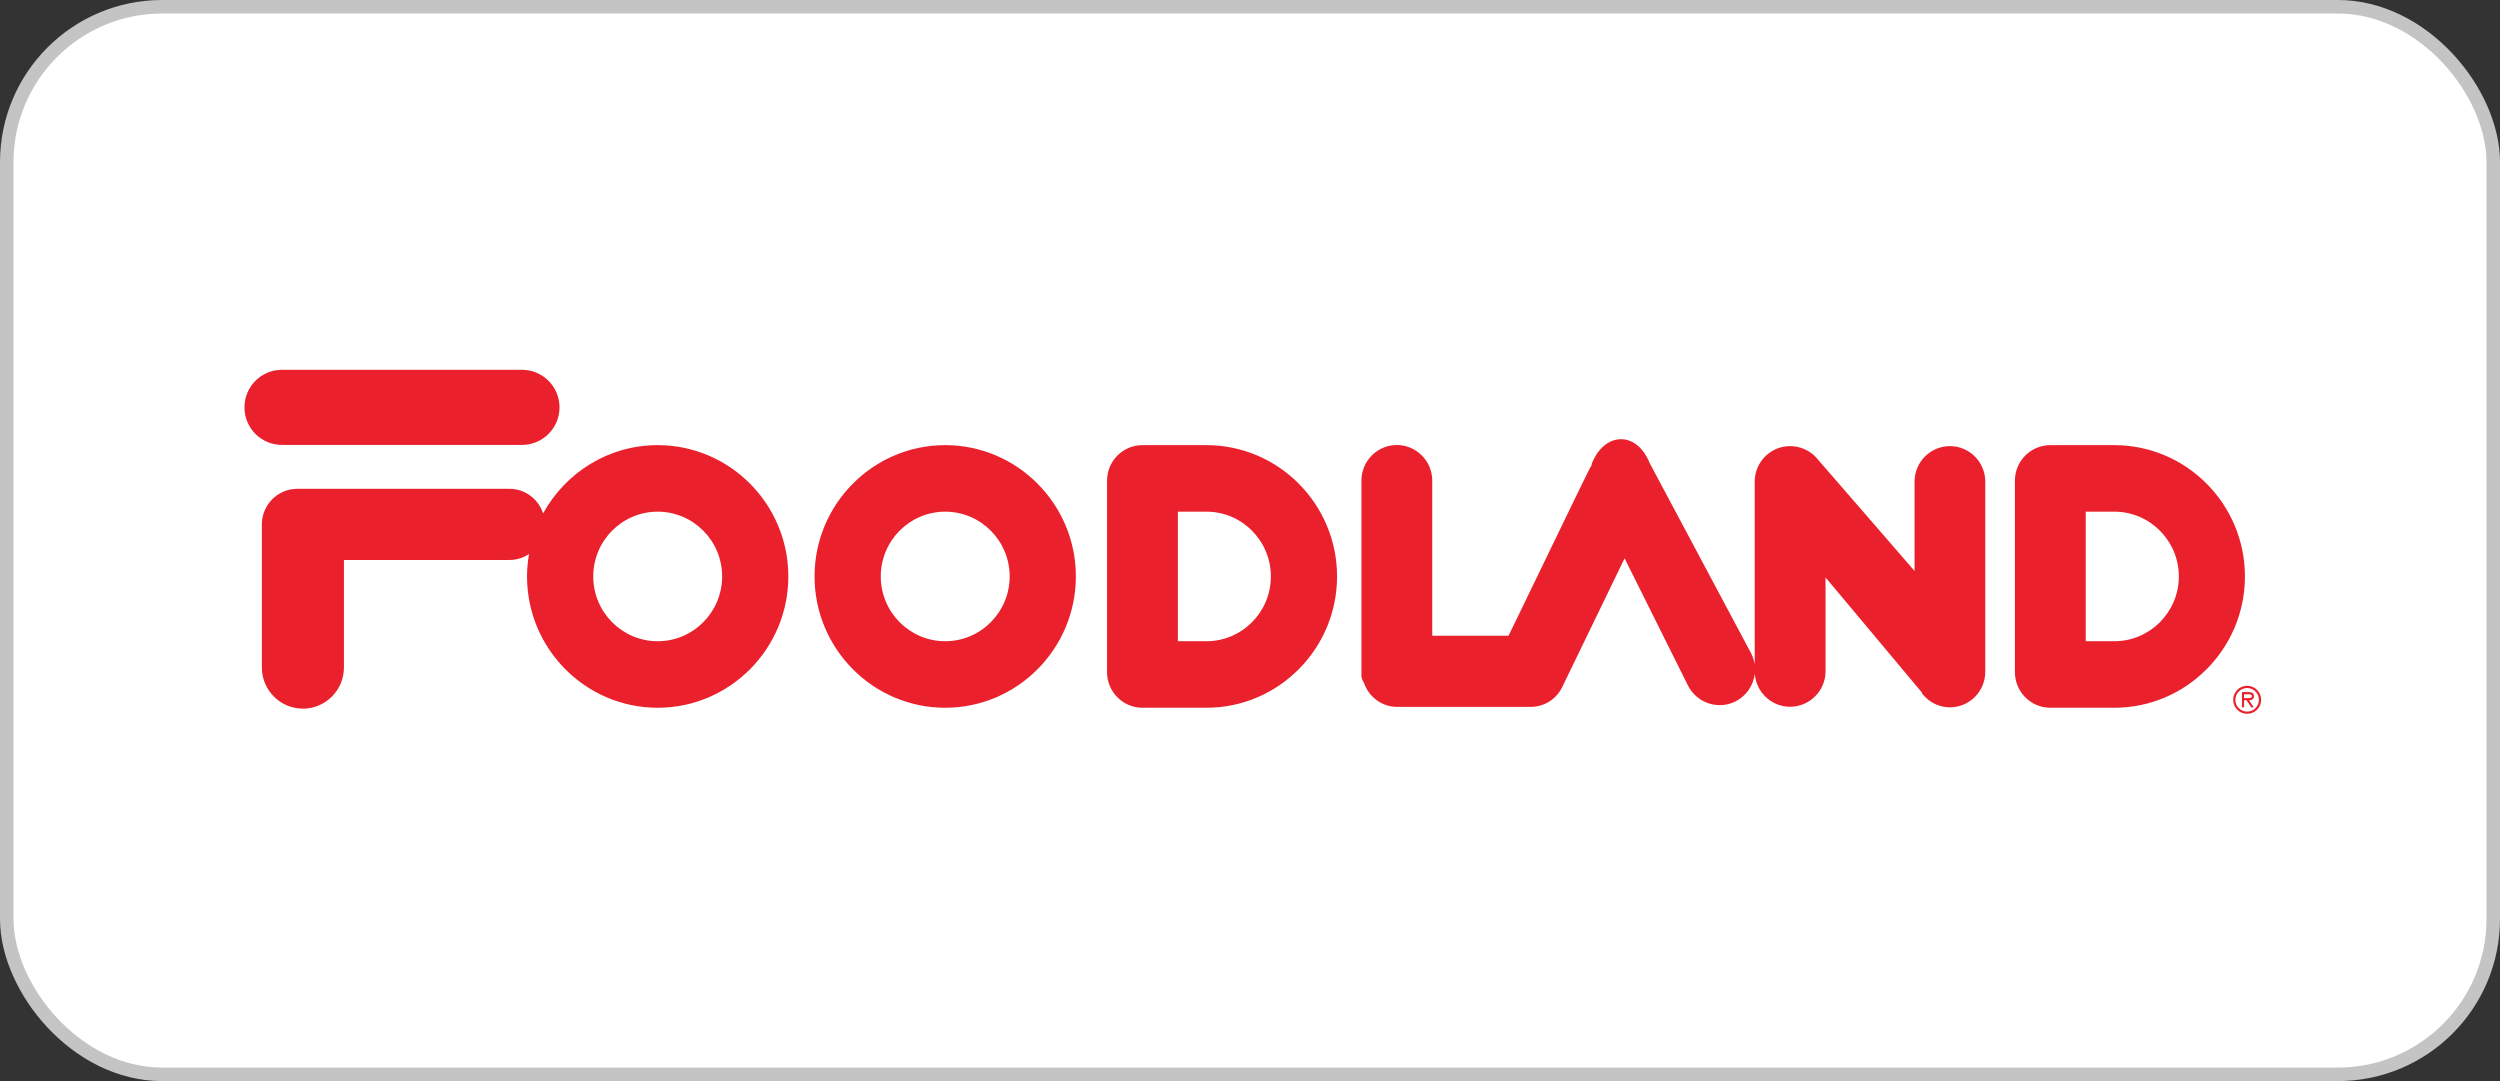 <svg width="185" height="80" viewBox="0 0 185 80" fill="none" xmlns="http://www.w3.org/2000/svg">
<rect x="0" y="0" width="185" height="80" fill="#333333" stroke="none"/>
<rect x="0.5" y="0.5" width="184" height="79" rx="11.5" fill="white"/>
<rect x="0.5" y="0.5" width="184" height="79" rx="11.5" stroke="#C4C4C4"/>
<g clip-path="url(#clip0_27818_168694)">
<path d="M166.247 51.66H166.06V51.375H166.362C166.484 51.375 166.639 51.391 166.639 51.513C166.639 51.692 166.394 51.66 166.247 51.66ZM166.794 51.513C166.794 51.27 166.598 51.213 166.394 51.213H165.905V52.342H166.06V51.822H166.247L166.59 52.342H166.777L166.435 51.822C166.639 51.822 166.794 51.733 166.794 51.513ZM166.288 52.659C165.815 52.659 165.416 52.277 165.416 51.789C165.416 51.302 165.815 50.912 166.288 50.912C166.761 50.912 167.16 51.302 167.16 51.789C167.16 52.277 166.761 52.659 166.288 52.659ZM166.288 50.749C165.709 50.749 165.253 51.213 165.253 51.789C165.253 52.358 165.709 52.821 166.288 52.821C166.867 52.821 167.324 52.358 167.324 51.789C167.324 51.213 166.867 50.749 166.288 50.749ZM156.457 47.451C156.457 47.451 154.712 47.451 154.345 47.451V37.863H156.457C159.09 37.863 161.234 40.016 161.234 42.657C161.234 45.298 159.09 47.451 156.457 47.451ZM156.457 32.94H151.72C150.277 32.94 149.103 34.118 149.103 35.572V49.742C149.103 51.188 150.277 52.374 151.72 52.374H156.457C161.788 52.374 166.125 48.011 166.125 42.657C166.125 37.303 161.788 32.94 156.457 32.94ZM89.275 47.451C89.275 47.451 87.53 47.451 87.163 47.451V37.863H89.275C91.908 37.863 94.044 40.016 94.044 42.657C94.044 45.298 91.908 47.451 89.275 47.451ZM89.275 32.94H84.538C83.095 32.94 81.921 34.118 81.921 35.572V49.742C81.921 51.188 83.095 52.374 84.538 52.374H89.275C94.606 52.374 98.943 48.011 98.943 42.657C98.943 37.303 94.606 32.94 89.275 32.94ZM69.946 47.451C67.313 47.451 65.177 45.298 65.177 42.657C65.177 40.016 67.313 37.863 69.946 37.863C72.579 37.863 74.715 40.016 74.715 42.657C74.715 45.298 72.579 47.451 69.946 47.451ZM69.946 32.94C64.614 32.94 60.277 37.303 60.277 42.657C60.277 48.011 64.614 52.374 69.946 52.374C75.277 52.374 79.614 48.011 79.614 42.657C79.614 37.303 75.277 32.94 69.946 32.94ZM48.669 47.451C46.035 47.451 43.9 45.298 43.9 42.657C43.9 40.016 46.035 37.863 48.669 37.863C51.302 37.863 53.438 40.016 53.438 42.657C53.438 45.298 51.302 47.451 48.669 47.451ZM48.669 32.94C45.017 32.94 41.837 34.987 40.19 37.993C39.848 36.937 38.862 36.173 37.704 36.173H22.003C20.552 36.173 19.378 37.351 19.378 38.806V49.393C19.378 51.075 20.739 52.44 22.419 52.44C24.09 52.44 25.451 51.075 25.451 49.393V41.438H37.704C38.234 41.438 38.731 41.276 39.147 40.999C39.057 41.536 39 42.088 39 42.657C39 48.011 43.337 52.374 48.669 52.374C54 52.374 58.337 48.011 58.337 42.657C58.337 37.303 54 32.94 48.669 32.94ZM38.633 32.923C40.158 32.923 41.405 31.68 41.405 30.145C41.405 28.609 40.158 27.366 38.633 27.366H20.862C19.329 27.366 18.09 28.609 18.09 30.145C18.09 31.68 19.329 32.923 20.862 32.923H38.633ZM144.294 33.013C142.851 33.013 141.677 34.191 141.677 35.645V42.251C139.305 39.521 134.641 34.126 134.389 33.849C133.9 33.313 133.19 33.013 132.465 33.013C131.022 33.013 129.848 34.191 129.848 35.645V49.173C129.807 48.897 129.718 48.613 129.587 48.353C129.587 48.353 129.587 48.344 122.095 34.304V34.313C121.647 33.183 120.864 32.501 119.959 32.501C119.03 32.501 118.207 33.208 117.758 34.394L117.815 34.37C117.669 34.581 117.416 35.109 116.813 36.344L111.644 47.02L111.603 47.044H105.987V35.572C105.987 34.118 104.813 32.931 103.362 32.931C101.919 32.931 100.745 34.118 100.745 35.572V49.677V49.913V50.035C100.777 50.246 100.834 50.392 100.924 50.506C101.291 51.586 102.269 52.309 103.378 52.309H113.258C114.277 52.309 115.174 51.741 115.614 50.823C115.614 50.823 119.307 43.201 120.22 41.316C120.603 42.088 124.916 50.741 124.916 50.741C125.576 52.033 127.158 52.553 128.446 51.895C129.065 51.57 129.53 51.034 129.742 50.359C129.799 50.197 129.832 50.026 129.856 49.864C129.954 51.221 131.087 52.301 132.465 52.301C133.908 52.301 135.09 51.123 135.09 49.669V42.73C135.807 43.591 142.247 51.278 142.247 51.278L142.199 51.294L142.264 51.359L142.305 51.4C142.785 51.993 143.519 52.342 144.294 52.342C145.737 52.342 146.91 51.164 146.91 49.709V35.645C146.91 34.191 145.737 33.013 144.294 33.013Z" fill="#EA212D"/>
</g>
<defs>
<clipPath id="clip0_27818_168694">
<rect width="150" height="26" fill="white" transform="translate(18 27)"/>
</clipPath>
</defs>
</svg>
